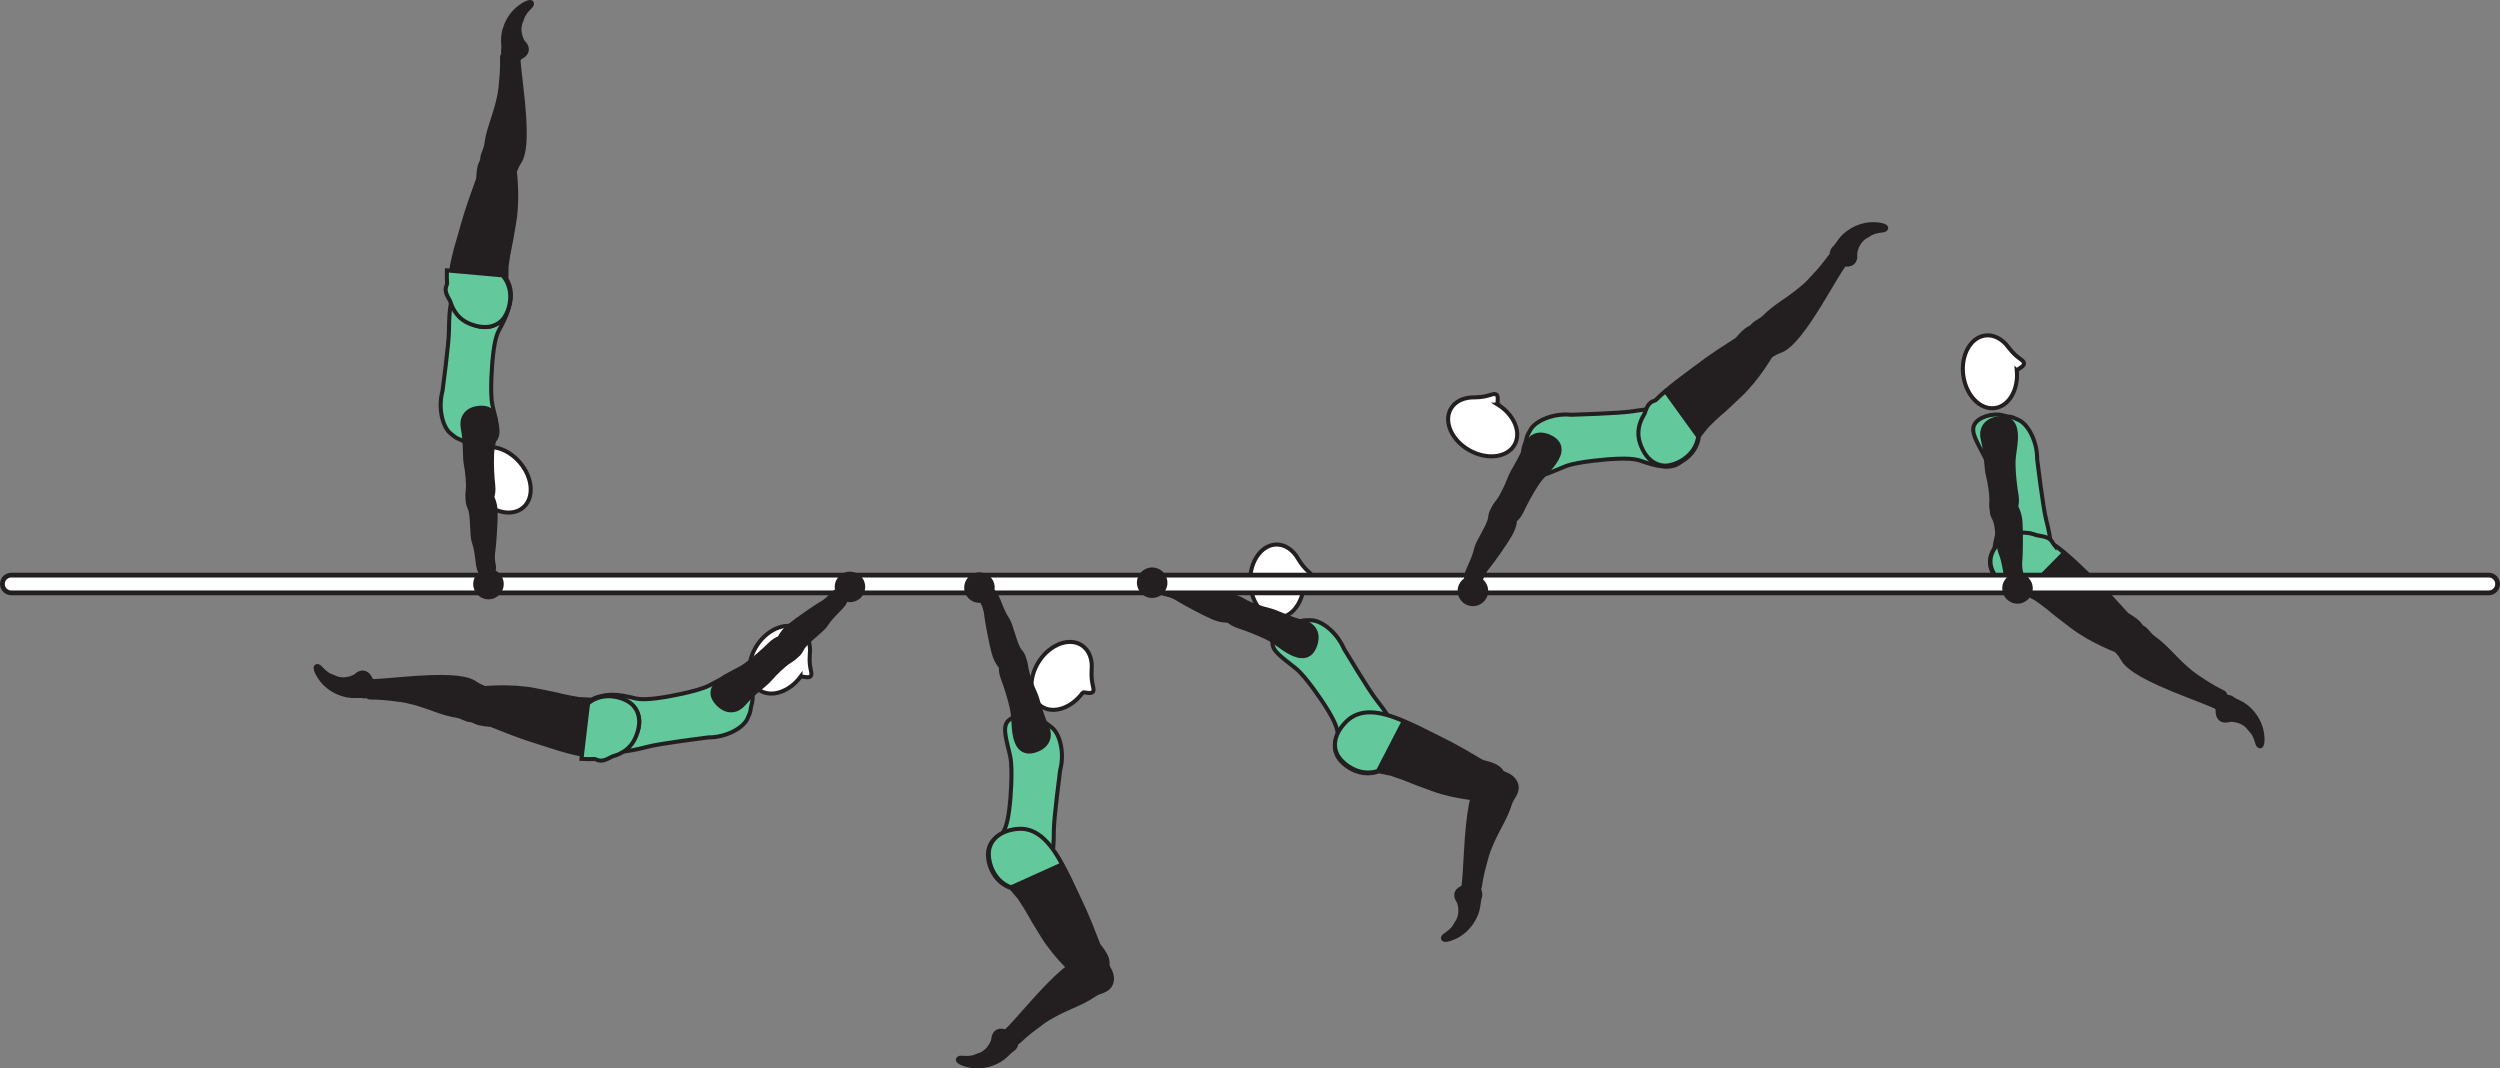 <?xml version="1.0" encoding="UTF-8" standalone="no"?>
<!-- Created with Inkscape (http://www.inkscape.org/) -->

<svg
   version="1.1"
   id="svg1"
   width="349.258"
   height="149.261"
   viewBox="0 0 349.258 149.261"
   sodipodi:docname="cell.svg"
   xmlns:inkscape="http://www.inkscape.org/namespaces/inkscape"
   xmlns:sodipodi="http://sodipodi.sourceforge.net/DTD/sodipodi-0.dtd"
   xmlns="http://www.w3.org/2000/svg"
   xmlns:svg="http://www.w3.org/2000/svg">
  <rect x="0" y="0" width="349.258" height="149.261" fill="#808080" stroke="none"/>
  <sodipodi:namedview
     id="namedview1"
     pagecolor="#ffffff"
     bordercolor="#000000"
     borderopacity="0.25"
     inkscape:showpageshadow="2"
     inkscape:pageopacity="0.0"
     inkscape:pagecheckerboard="0"
     inkscape:deskcolor="#d1d1d1">
    <inkscape:page
       x="4.9382667e-09"
       y="0"
       inkscape:label="1"
       id="page1"
       width="349.258"
       height="149.261"
       margin="0"
       bleed="0" />
  </sodipodi:namedview>
  <defs
     id="defs1" />
  <path
     style="fill:#63c99d;fill-opacity:1;fill-rule:nonzero;stroke:none"
     d="m 185.015,98.419 c 1.697,2.635 1.776,3.386 1.932,4.296 0.984,5.699 3.76,5.11 5.853,3.131 2.475,-2.323 3.407,-3.104 -0.489,-8.047 -1.094,-1.376 -4.563,-7.182 -4.563,-7.182 -0.968,-2.26 -3.104,-3.932 -4.561,-3.97 -1.538,-0.03 -0.934,0.095 -2.355,0.324 -1.365,0.214 -3.047,1.604 -3.068,2.839 -0.016,1.192 1.401,2.061 3.287,3.588 1.484,1.203 3.964,5.021 3.964,5.021"
     id="path4" />
  <path
     style="fill:none;stroke:#231f20;stroke-width:0.566;stroke-linecap:butt;stroke-linejoin:miter;stroke-miterlimit:4;stroke-dasharray:none;stroke-opacity:1"
     d="m 185.015,98.419 c 1.697,2.635 1.776,3.386 1.932,4.296 0.984,5.699 3.76,5.11 5.853,3.131 2.475,-2.323 3.407,-3.104 -0.489,-8.047 -1.094,-1.376 -4.563,-7.182 -4.563,-7.182 -0.968,-2.26 -3.104,-3.932 -4.561,-3.97 -1.538,-0.03 -0.934,0.095 -2.355,0.324 -1.365,0.214 -3.047,1.604 -3.068,2.839 -0.016,1.192 1.401,2.061 3.287,3.588 1.484,1.203 3.964,5.021 3.964,5.021 z"
     id="path5" />
  <path
     style="fill:#ffffff;fill-opacity:1;fill-rule:nonzero;stroke:none"
     d="m 182.165,81.461 c 0.022,-0.251 1.156,-0.448 1.099,-0.97 -0.052,-0.525 -0.833,-0.64 -1.859,-2.344 l -0.01,-0.014 c -0.708,-1.271 -1.839,-2.084 -3.09,-2.063 -2.077,0.047 -3.713,2.375 -3.656,5.192 0.063,2.828 1.798,5.073 3.875,5.037 1.985,-0.042 3.568,-2.182 3.641,-4.838"
     id="path6" />
  <path
     style="fill:none;stroke:#231f20;stroke-width:0.566;stroke-linecap:butt;stroke-linejoin:miter;stroke-miterlimit:4;stroke-dasharray:none;stroke-opacity:1"
     d="m 182.165,81.461 c 0.022,-0.251 1.156,-0.448 1.099,-0.97 -0.052,-0.525 -0.833,-0.64 -1.859,-2.344 l -0.01,-0.014 c -0.708,-1.271 -1.839,-2.084 -3.09,-2.063 -2.077,0.047 -3.713,2.375 -3.656,5.192 0.063,2.828 1.798,5.073 3.875,5.037 1.985,-0.042 3.568,-2.182 3.641,-4.838 z"
     id="path7" />
  <path
     style="fill:#231f20;fill-opacity:1;fill-rule:nonzero;stroke:none"
     d="m 162.92,80.929 c 0.626,-0.151 2.355,0.734 3.959,0.87 1.084,0.083 3.489,1.402 4.573,1.406 0.995,0.01 1.453,0.105 1.635,1.24 0.114,0.672 -0.11,2.046 -0.61,2.15 -1.161,0.246 -2.093,0.068 -3.071,-0.353 -1.12,-0.475 -4.043,-2.032 -4.552,-2.371 -1.272,-0.842 -2.006,-0.781 -2.36,-0.968 -0.672,-0.36 -0.703,-0.708 -0.568,-1.193 0.261,-0.921 0.994,-0.781 0.994,-0.781"
     id="path8" />
  <path
     style="fill:none;stroke:#231f20;stroke-width:0.566;stroke-linecap:butt;stroke-linejoin:miter;stroke-miterlimit:4;stroke-dasharray:none;stroke-opacity:1"
     d="m 162.92,80.929 c 0.626,-0.151 2.355,0.734 3.959,0.87 1.084,0.083 3.489,1.402 4.573,1.406 0.995,0.01 1.453,0.105 1.635,1.24 0.114,0.672 -0.11,2.046 -0.61,2.15 -1.161,0.246 -2.093,0.068 -3.071,-0.353 -1.12,-0.475 -4.043,-2.032 -4.552,-2.371 -1.272,-0.842 -2.006,-0.781 -2.36,-0.968 -0.672,-0.36 -0.703,-0.708 -0.568,-1.193 0.261,-0.921 0.994,-0.781 0.994,-0.781 z"
     id="path9" />
  <path
     style="fill:#231f20;fill-opacity:1;fill-rule:nonzero;stroke:none"
     d="m 171.483,83.882 c 0.557,-1.177 2.208,0.021 2.688,0.265 0.484,0.251 1.937,0.798 3.129,1.079 1.193,0.281 2.557,1.145 4.824,1.688 1.187,0.281 2.167,1.307 1.676,3.015 -0.479,1.693 -1.609,2.057 -2.995,1.494 -1.39,-0.556 -2.452,-1.67 -3.812,-2.337 -1.36,-0.663 -2.806,-1.209 -3.964,-1.589 -1.311,-0.427 -1.806,-1.126 -1.838,-1.604 -0.109,-1.188 0.292,-2.011 0.292,-2.011"
     id="path10" />
  <path
     style="fill:none;stroke:#231f20;stroke-width:0.566;stroke-linecap:butt;stroke-linejoin:miter;stroke-miterlimit:4;stroke-dasharray:none;stroke-opacity:1"
     d="m 171.483,83.882 c 0.557,-1.177 2.208,0.021 2.688,0.265 0.484,0.251 1.937,0.798 3.129,1.079 1.193,0.281 2.557,1.145 4.824,1.688 1.187,0.281 2.167,1.307 1.676,3.015 -0.479,1.693 -1.609,2.057 -2.995,1.494 -1.39,-0.556 -2.452,-1.67 -3.812,-2.337 -1.36,-0.663 -2.806,-1.209 -3.964,-1.589 -1.311,-0.427 -1.806,-1.126 -1.838,-1.604 -0.109,-1.188 0.292,-2.011 0.292,-2.011 z"
     id="path11" />
  <path
     style="fill:#231f20;fill-opacity:1;fill-rule:nonzero;stroke:none"
     d="m 210.499,108.215 c -2.058,-0.953 -2.584,-0.858 -3.042,-0.014 -0.313,0.561 -0.781,0.973 -0.985,1.306 -0.676,1.104 -1.353,3.255 -1.692,9.828 -0.073,1.49 -0.199,3.584 -0.317,4.427 -0.178,1.344 2.176,0.745 2.254,0.215 0.25,-1.694 0.568,-2.839 0.74,-3.434 0.12,-0.416 0.23,-1.166 0.906,-2.697 1.01,-2.312 1.964,-3.547 2.584,-5.568 0.292,-0.943 1.104,-1.464 0.91,-2.525 -0.181,-1.074 -1.358,-1.538 -1.358,-1.538"
     id="path12" />
  <path
     style="fill:none;stroke:#231f20;stroke-width:0.566;stroke-linecap:butt;stroke-linejoin:miter;stroke-miterlimit:4;stroke-dasharray:none;stroke-opacity:1"
     d="m 210.499,108.215 c -2.058,-0.953 -2.584,-0.858 -3.042,-0.014 -0.313,0.561 -0.781,0.973 -0.985,1.306 -0.676,1.104 -1.353,3.255 -1.692,9.828 -0.073,1.49 -0.199,3.584 -0.317,4.427 -0.178,1.344 2.176,0.745 2.254,0.215 0.25,-1.694 0.568,-2.839 0.74,-3.434 0.12,-0.416 0.23,-1.166 0.906,-2.697 1.01,-2.312 1.964,-3.547 2.584,-5.568 0.292,-0.943 1.104,-1.464 0.91,-2.525 -0.181,-1.074 -1.358,-1.538 -1.358,-1.538 z"
     id="path13" />
  <path
     style="fill:#231f20;fill-opacity:1;fill-rule:nonzero;stroke:#231f20;stroke-width:0.566;stroke-linecap:round;stroke-linejoin:round;stroke-miterlimit:4;stroke-dasharray:none;stroke-opacity:1"
     d="m 209.931,108.101 c -0.479,-1.334 -2.626,-1.526 -2.911,-1.703 -4.313,-2.563 -4.683,-2.641 -8.095,-4.36 -4.937,-2.495 -8.697,-3.443 -10.984,-0.995 -1.552,1.662 -1.729,3.287 -1.166,4.48 0.63,1.323 3.156,3.244 5.864,2.23 l 1.677,0.342 c 1.109,0.371 1.656,0.548 2.183,0.767 0.916,0.4 1.926,0.765 3.77,1.432 3.266,1.187 7.104,1.375 7.104,1.375 0.292,0.098 0.574,0.068 0.823,-0.036"
     id="path14" />
  <path
     style="fill:#63c99d;fill-opacity:1;fill-rule:nonzero;stroke:none"
     d="m 188.076,100.814 c -1.604,1.6 -1.848,3.224 -1.328,4.433 0.573,1.339 3.032,3.359 5.772,2.452 l 3.588,-6.942 c -3.437,-1.52 -6.156,-1.807 -8.032,0.057"
     id="path15" />
  <path
     style="fill:none;stroke:#231f20;stroke-width:0.566;stroke-linecap:butt;stroke-linejoin:miter;stroke-miterlimit:4;stroke-dasharray:none;stroke-opacity:1"
     d="m 188.076,100.814 c -1.604,1.6 -1.848,3.224 -1.328,4.433 0.573,1.339 3.032,3.359 5.772,2.452 l 3.588,-6.942 c -3.437,-1.52 -6.156,-1.807 -8.032,0.057 z"
     id="path16" />
  <path
     style="fill:#231f20;fill-opacity:1;fill-rule:nonzero;stroke:none"
     d="m 203.691,126.029 c -0.766,-1.115 -0.198,-1.934 0.802,-2.204 0.298,-0.078 0.47,-0.463 0.766,-0.515 0.693,-0.125 2.094,0.911 1.526,2.301 -0.042,0.094 -0.109,0.912 -0.256,1.516 -0.29,1.178 -1.437,3.396 -4.014,4.192 -1.219,0.376 -1.215,-0.41 -0.767,-0.718 1.417,-0.958 1.355,-1.318 1.636,-1.708 0.953,-1.307 0.307,-2.864 0.307,-2.864"
     id="path17" />
  <path
     style="fill:none;stroke:#231f20;stroke-width:0.333;stroke-linecap:butt;stroke-linejoin:miter;stroke-miterlimit:4;stroke-dasharray:none;stroke-opacity:1"
     d="m 203.691,126.029 c -0.766,-1.115 -0.198,-1.934 0.802,-2.204 0.298,-0.078 0.47,-0.463 0.766,-0.515 0.693,-0.125 2.094,0.911 1.526,2.301 -0.042,0.094 -0.109,0.912 -0.256,1.516 -0.29,1.178 -1.437,3.396 -4.014,4.192 -1.219,0.376 -1.215,-0.41 -0.767,-0.718 1.417,-0.958 1.355,-1.318 1.636,-1.708 0.953,-1.307 0.307,-2.864 0.307,-2.864 z"
     id="path18" />
  <path
     style="fill:#231f20;fill-opacity:1;fill-rule:nonzero;stroke:none"
     d="m 311.54,100.685 c -1.296,0.385 -1.907,-0.407 -1.85,-1.443 0.016,-0.313 -0.29,-0.589 -0.249,-0.891 0.093,-0.698 1.521,-1.708 2.661,-0.734 0.079,0.068 0.834,0.39 1.364,0.713 1.027,0.647 2.778,2.417 2.73,5.12 -0.02,1.276 -0.766,1.027 -0.922,0.505 -0.464,-1.645 -0.828,-1.698 -1.114,-2.084 -0.943,-1.317 -2.62,-1.186 -2.62,-1.186"
     id="path19" />
  <path
     style="fill:none;stroke:#231f20;stroke-width:0.333;stroke-linecap:butt;stroke-linejoin:miter;stroke-miterlimit:4;stroke-dasharray:none;stroke-opacity:1"
     d="m 311.54,100.685 c -1.296,0.385 -1.907,-0.407 -1.85,-1.443 0.016,-0.313 -0.29,-0.589 -0.249,-0.891 0.093,-0.698 1.521,-1.708 2.661,-0.734 0.079,0.068 0.834,0.39 1.364,0.713 1.027,0.647 2.778,2.417 2.73,5.12 -0.02,1.276 -0.766,1.027 -0.922,0.505 -0.464,-1.645 -0.828,-1.698 -1.114,-2.084 -0.943,-1.317 -2.62,-1.186 -2.62,-1.186 z"
     id="path20" />
  <path
     style="fill:#63c99d;fill-opacity:1;fill-rule:nonzero;stroke:none"
     d="m 278.936,70.179 c 0.479,3.099 0.251,3.818 0.021,4.708 -1.417,5.604 1.359,6.199 4.078,5.24 3.204,-1.114 4.374,-1.458 2.813,-7.552 -0.439,-1.698 -1.251,-8.422 -1.251,-8.422 0.032,-2.448 -1.244,-4.853 -2.562,-5.473 -1.386,-0.651 -0.886,-0.292 -2.276,-0.667 -1.334,-0.355 -3.438,0.235 -3.959,1.359 -0.495,1.073 0.448,2.447 1.553,4.609 0.864,1.704 1.583,6.198 1.583,6.198"
     id="path21" />
  <path
     style="fill:none;stroke:#231f20;stroke-width:0.566;stroke-linecap:butt;stroke-linejoin:miter;stroke-miterlimit:4;stroke-dasharray:none;stroke-opacity:1"
     d="m 278.936,70.179 c 0.479,3.099 0.251,3.818 0.021,4.708 -1.417,5.604 1.359,6.199 4.078,5.24 3.204,-1.114 4.374,-1.458 2.813,-7.552 -0.439,-1.698 -1.251,-8.422 -1.251,-8.422 0.032,-2.448 -1.244,-4.853 -2.562,-5.473 -1.386,-0.651 -0.886,-0.292 -2.276,-0.667 -1.334,-0.355 -3.438,0.235 -3.959,1.359 -0.495,1.073 0.448,2.447 1.553,4.609 0.864,1.704 1.583,6.198 1.583,6.198 z"
     id="path22" />
  <path
     style="fill:#ffffff;fill-opacity:1;fill-rule:nonzero;stroke:none"
     d="m 281.764,51.8 c -0.005,-0.246 1.104,-0.579 0.989,-1.09 -0.109,-0.509 -0.9,-0.541 -2.109,-2.12 l -0.015,-0.014 c -0.849,-1.183 -2.057,-1.871 -3.297,-1.704 -2.063,0.276 -3.427,2.772 -3.057,5.562 0.38,2.808 2.354,4.85 4.412,4.579 1.968,-0.26 3.301,-2.563 3.077,-5.213"
     id="path23" />
  <path
     style="fill:none;stroke:#231f20;stroke-width:0.566;stroke-linecap:butt;stroke-linejoin:miter;stroke-miterlimit:4;stroke-dasharray:none;stroke-opacity:1"
     d="m 281.764,51.8 c -0.005,-0.246 1.104,-0.579 0.989,-1.09 -0.109,-0.509 -0.9,-0.541 -2.109,-2.12 l -0.015,-0.014 c -0.849,-1.183 -2.057,-1.871 -3.297,-1.704 -2.063,0.276 -3.427,2.772 -3.057,5.562 0.38,2.808 2.354,4.85 4.412,4.579 1.968,-0.26 3.301,-2.563 3.077,-5.213 z"
     id="path24" />
  <path
     style="fill:#231f20;fill-opacity:1;fill-rule:nonzero;stroke:none"
     d="m 296.868,88.289 c -1.541,1.656 -1.62,2.188 -0.953,2.88 0.438,0.469 0.682,1.046 0.933,1.344 0.839,0.984 2.672,2.297 8.812,4.666 1.39,0.526 3.338,1.298 4.109,1.672 1.224,0.594 1.391,-1.833 0.907,-2.078 -1.532,-0.766 -2.522,-1.416 -3.038,-1.766 -0.353,-0.245 -1.03,-0.584 -2.276,-1.697 -1.885,-1.683 -2.759,-2.969 -4.494,-4.193 -0.801,-0.568 -1.047,-1.5 -2.115,-1.646 -1.077,-0.166 -1.885,0.818 -1.885,0.818"
     id="path25" />
  <path
     style="fill:none;stroke:#231f20;stroke-width:0.566;stroke-linecap:butt;stroke-linejoin:miter;stroke-miterlimit:4;stroke-dasharray:none;stroke-opacity:1"
     d="m 296.868,88.289 c -1.541,1.656 -1.62,2.188 -0.953,2.88 0.438,0.469 0.682,1.046 0.933,1.344 0.839,0.984 2.672,2.297 8.812,4.666 1.39,0.526 3.338,1.298 4.109,1.672 1.224,0.594 1.391,-1.833 0.907,-2.078 -1.532,-0.766 -2.522,-1.416 -3.038,-1.766 -0.353,-0.245 -1.03,-0.584 -2.276,-1.697 -1.885,-1.683 -2.759,-2.969 -4.494,-4.193 -0.801,-0.568 -1.047,-1.5 -2.115,-1.646 -1.077,-0.166 -1.885,0.818 -1.885,0.818 z"
     id="path26" />
  <path
     style="fill:#231f20;fill-opacity:1;fill-rule:nonzero;stroke:#231f20;stroke-width:0.566;stroke-linecap:round;stroke-linejoin:round;stroke-miterlimit:4;stroke-dasharray:none;stroke-opacity:1"
     d="m 299.373,88.305 c -0.057,-1.418 -2.052,-2.235 -2.281,-2.491 -3.349,-3.733 -3.683,-3.916 -6.427,-6.572 -3.974,-3.844 -7.281,-5.871 -10.193,-4.213 -1.973,1.124 -2.629,2.629 -2.443,3.932 0.204,1.442 2.047,4.03 4.934,3.874 l 1.504,0.823 c 0.942,0.677 1.412,1.011 1.854,1.38 0.755,0.652 1.615,1.303 3.172,2.491 2.766,2.098 6.375,3.416 6.375,3.416 0.256,0.182 0.532,0.234 0.797,0.213"
     id="path27" />
  <path
     style="fill:#63c99d;fill-opacity:1;fill-rule:nonzero;stroke:none"
     d="m 286.999,76.153 c -0.084,-0.104 -0.162,-0.208 -0.214,-0.307 -0.396,-0.776 -1.062,-0.869 -2.245,-1.068 -1.344,-0.5 -2.625,-0.511 -3.859,0.131 -2.016,1.052 -2.724,2.53 -2.594,3.838 0.152,1.454 1.901,4.11 4.786,4.058 l 5.495,-5.563 c -0.463,-0.407 -0.921,-0.761 -1.369,-1.089"
     id="path28" />
  <path
     style="fill:none;stroke:#231f20;stroke-width:0.566;stroke-linecap:butt;stroke-linejoin:miter;stroke-miterlimit:4;stroke-dasharray:none;stroke-opacity:1"
     d="m 286.999,76.153 c -0.084,-0.104 -0.162,-0.208 -0.214,-0.307 -0.396,-0.776 -1.062,-0.869 -2.245,-1.068 -1.344,-0.5 -2.625,-0.511 -3.859,0.131 -2.016,1.052 -2.724,2.53 -2.594,3.838 0.152,1.454 1.901,4.11 4.786,4.058 l 5.495,-5.563 c -0.463,-0.407 -0.921,-0.761 -1.369,-1.089 z"
     id="path29" />
  <path
     style="fill:#231f20;fill-opacity:1;fill-rule:nonzero;stroke:none"
     d="m 280.535,81.169 c -0.422,-0.484 -0.432,-2.432 -1.052,-3.916 -0.422,-1 -0.364,-3.74 -0.854,-4.71 -0.453,-0.885 -0.578,-1.333 0.343,-2.02 0.548,-0.412 1.865,-0.844 2.188,-0.448 0.755,0.916 1.027,1.823 1.109,2.891 0.094,1.213 0.052,4.52 -0.01,5.129 -0.162,1.516 0.229,2.142 0.229,2.548 -0.011,0.76 -0.307,0.943 -0.801,1.047 -0.939,0.192 -1.152,-0.521 -1.152,-0.521"
     id="path30" />
  <path
     style="fill:none;stroke:#231f20;stroke-width:0.566;stroke-linecap:butt;stroke-linejoin:miter;stroke-miterlimit:4;stroke-dasharray:none;stroke-opacity:1"
     d="m 280.535,81.169 c -0.422,-0.484 -0.432,-2.432 -1.052,-3.916 -0.422,-1 -0.364,-3.74 -0.854,-4.71 -0.453,-0.885 -0.578,-1.333 0.343,-2.02 0.548,-0.412 1.865,-0.844 2.188,-0.448 0.755,0.916 1.027,1.823 1.109,2.891 0.094,1.213 0.052,4.52 -0.01,5.129 -0.162,1.516 0.229,2.142 0.229,2.548 -0.011,0.76 -0.307,0.943 -0.801,1.047 -0.939,0.192 -1.152,-0.521 -1.152,-0.521 z"
     id="path31" />
  <path
     style="fill:#231f20;fill-opacity:1;fill-rule:nonzero;stroke:none"
     d="m 279.212,72.205 c -1.297,0.052 -1,-1.968 -1.005,-2.506 0,-0.541 -0.183,-2.088 -0.484,-3.27 -0.298,-1.192 -0.162,-2.802 -0.724,-5.063 -0.298,-1.181 0.166,-2.525 1.906,-2.88 1.719,-0.348 2.562,0.486 2.708,1.975 0.14,1.489 -0.36,2.948 -0.322,4.458 0.041,1.51 0.218,3.047 0.421,4.25 0.219,1.36 -0.167,2.12 -0.579,2.374 -1.009,0.642 -1.921,0.662 -1.921,0.662"
     id="path32" />
  <path
     style="fill:none;stroke:#231f20;stroke-width:0.566;stroke-linecap:butt;stroke-linejoin:miter;stroke-miterlimit:4;stroke-dasharray:none;stroke-opacity:1"
     d="m 279.212,72.205 c -1.297,0.052 -1,-1.968 -1.005,-2.506 0,-0.541 -0.183,-2.088 -0.484,-3.27 -0.298,-1.192 -0.162,-2.802 -0.724,-5.063 -0.298,-1.181 0.166,-2.525 1.906,-2.88 1.719,-0.348 2.562,0.486 2.708,1.975 0.14,1.489 -0.36,2.948 -0.322,4.458 0.041,1.51 0.218,3.047 0.421,4.25 0.219,1.36 -0.167,2.12 -0.579,2.374 -1.009,0.642 -1.921,0.662 -1.921,0.662 z"
     id="path33" />
  <path
     style="fill:#ffffff;fill-opacity:1;fill-rule:nonzero;stroke:none"
     d="m 0.333,81.586 c 0,0.681 0.557,1.239 1.24,1.239 H 347.686 c 0.687,0 1.239,-0.558 1.239,-1.239 0,-0.688 -0.552,-1.24 -1.239,-1.24 H 1.573 c -0.683,0 -1.24,0.552 -1.24,1.24"
     id="path34" />
  <path
     style="fill:none;stroke:#231f20;stroke-width:0.666;stroke-linecap:butt;stroke-linejoin:miter;stroke-miterlimit:4;stroke-dasharray:none;stroke-opacity:1"
     d="m 0.333,81.586 c 0,0.681 0.557,1.239 1.24,1.239 H 347.686 c 0.687,0 1.239,-0.558 1.239,-1.239 0,-0.688 -0.552,-1.24 -1.239,-1.24 H 1.573 c -0.683,0 -1.24,0.552 -1.24,1.24 z"
     id="path35" />
  <path
     style="fill:#231f20;fill-opacity:1;fill-rule:nonzero;stroke:none"
     d="m 283.983,82.201 c 0,1.176 -0.954,2.134 -2.135,2.134 -1.177,0 -2.131,-0.958 -2.131,-2.134 0,-1.178 0.954,-2.136 2.131,-2.136 1.181,0 2.135,0.958 2.135,2.136"
     id="path36" />
  <path
     style="fill:#63c99d;fill-opacity:1;fill-rule:nonzero;stroke:none"
     d="m 141.114,112.033 c -0.298,3.12 -0.704,3.761 -1.147,4.568 -2.765,5.078 -0.224,6.338 2.652,6.089 3.38,-0.287 4.593,-0.324 4.604,-6.615 -0.005,-1.756 0.88,-8.469 0.88,-8.469 0.64,-2.364 0.005,-5.011 -1.12,-5.937 -1.183,-0.979 -0.787,-0.506 -2.041,-1.214 -1.203,-0.672 -3.386,-0.63 -4.172,0.328 -0.746,0.922 -0.178,2.49 0.354,4.85 0.416,1.869 -0.01,6.4 -0.01,6.4"
     id="path37" />
  <path
     style="fill:none;stroke:#231f20;stroke-width:0.566;stroke-linecap:butt;stroke-linejoin:miter;stroke-miterlimit:4;stroke-dasharray:none;stroke-opacity:1"
     d="m 141.114,112.033 c -0.298,3.12 -0.704,3.761 -1.147,4.568 -2.765,5.078 -0.224,6.338 2.652,6.089 3.38,-0.287 4.593,-0.324 4.604,-6.615 -0.005,-1.756 0.88,-8.469 0.88,-8.469 0.64,-2.364 0.005,-5.011 -1.12,-5.937 -1.183,-0.979 -0.787,-0.506 -2.041,-1.214 -1.203,-0.672 -3.386,-0.63 -4.172,0.328 -0.746,0.922 -0.178,2.49 0.354,4.85 0.416,1.869 -0.01,6.4 -0.01,6.4 z"
     id="path38" />
  <path
     style="fill:#ffffff;fill-opacity:1;fill-rule:nonzero;stroke:none"
     d="m 151.254,96.778 c 0.156,-0.188 1.198,0.287 1.453,-0.167 0.256,-0.464 -0.323,-1.005 -0.203,-2.989 v -0.021 c 0.14,-1.448 -0.322,-2.755 -1.37,-3.448 -1.739,-1.146 -4.406,-0.156 -5.958,2.198 -1.552,2.359 -1.401,5.198 0.328,6.344 1.656,1.094 4.178,0.228 5.75,-1.917"
     id="path39" />
  <path
     style="fill:none;stroke:#231f20;stroke-width:0.566;stroke-linecap:butt;stroke-linejoin:miter;stroke-miterlimit:4;stroke-dasharray:none;stroke-opacity:1"
     d="m 151.254,96.778 c 0.156,-0.188 1.198,0.287 1.453,-0.167 0.256,-0.464 -0.323,-1.005 -0.203,-2.989 v -0.021 c 0.14,-1.448 -0.322,-2.755 -1.37,-3.448 -1.739,-1.146 -4.406,-0.156 -5.958,2.198 -1.552,2.359 -1.401,5.198 0.328,6.344 1.656,1.094 4.178,0.228 5.75,-1.917 z"
     id="path40" />
  <path
     style="fill:#231f20;fill-opacity:1;fill-rule:nonzero;stroke:none"
     d="m 138.895,82.805 c 0.511,0.39 0.905,2.296 1.801,3.629 0.615,0.896 1.095,3.599 1.767,4.448 0.619,0.776 0.828,1.193 0.061,2.047 -0.457,0.51 -1.661,1.198 -2.057,0.876 -0.921,-0.756 -1.364,-1.59 -1.656,-2.62 -0.328,-1.172 -0.943,-4.423 -1,-5.032 -0.135,-1.515 -0.645,-2.052 -0.724,-2.448 -0.14,-0.75 0.115,-0.99 0.573,-1.187 0.886,-0.375 1.235,0.287 1.235,0.287"
     id="path41" />
  <path
     style="fill:none;stroke:#231f20;stroke-width:0.566;stroke-linecap:butt;stroke-linejoin:miter;stroke-miterlimit:4;stroke-dasharray:none;stroke-opacity:1"
     d="m 138.895,82.805 c 0.511,0.39 0.905,2.296 1.801,3.629 0.615,0.896 1.095,3.599 1.767,4.448 0.619,0.776 0.828,1.193 0.061,2.047 -0.457,0.51 -1.661,1.198 -2.057,0.876 -0.921,-0.756 -1.364,-1.59 -1.656,-2.62 -0.328,-1.172 -0.943,-4.423 -1,-5.032 -0.135,-1.515 -0.645,-2.052 -0.724,-2.448 -0.14,-0.75 0.115,-0.99 0.573,-1.187 0.886,-0.375 1.235,0.287 1.235,0.287 z"
     id="path42" />
  <path
     style="fill:#231f20;fill-opacity:1;fill-rule:nonzero;stroke:none"
     d="m 141.958,91.33 c 1.265,-0.301 1.369,1.735 1.473,2.256 0.109,0.536 0.593,2.015 1.125,3.119 0.526,1.109 0.708,2.709 1.703,4.813 0.527,1.104 0.333,2.511 -1.296,3.203 -1.625,0.682 -2.615,0.032 -3.048,-1.407 -0.432,-1.427 -0.228,-2.957 -0.567,-4.432 -0.333,-1.473 -0.808,-2.943 -1.24,-4.083 -0.489,-1.292 -0.254,-2.114 0.099,-2.437 0.86,-0.833 1.751,-1.032 1.751,-1.032"
     id="path43" />
  <path
     style="fill:none;stroke:#231f20;stroke-width:0.566;stroke-linecap:butt;stroke-linejoin:miter;stroke-miterlimit:4;stroke-dasharray:none;stroke-opacity:1"
     d="m 141.958,91.33 c 1.265,-0.301 1.369,1.735 1.473,2.256 0.109,0.536 0.593,2.015 1.125,3.119 0.526,1.109 0.708,2.709 1.703,4.813 0.527,1.104 0.333,2.511 -1.296,3.203 -1.625,0.682 -2.615,0.032 -3.048,-1.407 -0.432,-1.427 -0.228,-2.957 -0.567,-4.432 -0.333,-1.473 -0.808,-2.943 -1.24,-4.083 -0.489,-1.292 -0.254,-2.114 0.099,-2.437 0.86,-0.833 1.751,-1.032 1.751,-1.032 z"
     id="path44" />
  <path
     style="fill:#231f20;fill-opacity:1;fill-rule:nonzero;stroke:none"
     d="m 155.024,135.523 c -1.02,-2.021 -1.489,-2.27 -2.374,-1.896 -0.594,0.25 -1.214,0.276 -1.578,0.416 -1.218,0.448 -3.084,1.71 -7.433,6.656 -0.973,1.12 -2.375,2.688 -2.995,3.278 -0.968,0.942 1.251,1.932 1.642,1.561 1.244,-1.167 2.202,-1.869 2.708,-2.228 0.349,-0.251 0.901,-0.772 2.385,-1.553 2.224,-1.187 3.74,-1.562 5.479,-2.766 0.813,-0.562 1.772,-0.462 2.281,-1.416 0.527,-0.953 -0.115,-2.052 -0.115,-2.052"
     id="path45" />
  <path
     style="fill:none;stroke:#231f20;stroke-width:0.566;stroke-linecap:butt;stroke-linejoin:miter;stroke-miterlimit:4;stroke-dasharray:none;stroke-opacity:1"
     d="m 155.024,135.523 c -1.02,-2.021 -1.489,-2.27 -2.374,-1.896 -0.594,0.25 -1.214,0.276 -1.578,0.416 -1.218,0.448 -3.084,1.71 -7.433,6.656 -0.973,1.12 -2.375,2.688 -2.995,3.278 -0.968,0.942 1.251,1.932 1.642,1.561 1.244,-1.167 2.202,-1.869 2.708,-2.228 0.349,-0.251 0.901,-0.772 2.385,-1.553 2.224,-1.187 3.74,-1.562 5.479,-2.766 0.813,-0.562 1.772,-0.462 2.281,-1.416 0.527,-0.953 -0.115,-2.052 -0.115,-2.052 z"
     id="path46" />
  <path
     style="fill:#231f20;fill-opacity:1;fill-rule:nonzero;stroke:#231f20;stroke-width:0.566;stroke-linecap:round;stroke-linejoin:round;stroke-miterlimit:4;stroke-dasharray:none;stroke-opacity:1"
     d="m 154.655,135.086 c 0.453,-1.349 -1.115,-2.824 -1.229,-3.147 -1.792,-4.682 -2.036,-4.973 -3.646,-8.437 -2.322,-5.016 -4.682,-8.093 -7.994,-7.593 -2.251,0.338 -3.396,1.505 -3.694,2.79 -0.328,1.428 0.464,4.502 3.214,5.387 l 1.104,1.307 c 0.641,0.973 0.958,1.453 1.234,1.958 0.475,0.88 1.043,1.796 2.068,3.459 1.828,2.957 4.724,5.484 4.724,5.484 0.167,0.26 0.407,0.411 0.662,0.484"
     id="path47" />
  <path
     style="fill:#63c99d;fill-opacity:1;fill-rule:nonzero;stroke:none"
     d="m 142.035,115.81 c -2.255,0.26 -3.448,1.385 -3.796,2.651 -0.381,1.41 0.296,4.52 3.009,5.505 l 7.126,-3.213 c -1.755,-3.33 -3.714,-5.235 -6.339,-4.943"
     id="path48" />
  <path
     style="fill:none;stroke:#231f20;stroke-width:0.566;stroke-linecap:butt;stroke-linejoin:miter;stroke-miterlimit:4;stroke-dasharray:none;stroke-opacity:1"
     d="m 142.035,115.81 c -2.255,0.26 -3.448,1.385 -3.796,2.651 -0.381,1.41 0.296,4.52 3.009,5.505 l 7.126,-3.213 c -1.755,-3.33 -3.714,-5.235 -6.339,-4.943 z"
     id="path49" />
  <path
     style="fill:#231f20;fill-opacity:1;fill-rule:nonzero;stroke:none"
     d="m 138.639,145.273 c 0.089,-1.35 1.043,-1.635 1.991,-1.23 0.285,0.12 0.656,-0.072 0.926,0.068 0.62,0.334 1.074,2.016 -0.234,2.756 -0.094,0.052 -0.651,0.646 -1.14,1.031 -0.959,0.74 -3.235,1.771 -5.746,0.797 -1.192,-0.464 -0.702,-1.078 -0.161,-1.042 1.708,0.13 1.88,-0.192 2.344,-0.323 1.563,-0.432 2.02,-2.057 2.02,-2.057"
     id="path50" />
  <path
     style="fill:none;stroke:#231f20;stroke-width:0.333;stroke-linecap:butt;stroke-linejoin:miter;stroke-miterlimit:4;stroke-dasharray:none;stroke-opacity:1"
     d="m 138.639,145.273 c 0.089,-1.35 1.043,-1.635 1.991,-1.23 0.285,0.12 0.656,-0.072 0.926,0.068 0.62,0.334 1.074,2.016 -0.234,2.756 -0.094,0.052 -0.651,0.646 -1.14,1.031 -0.959,0.74 -3.235,1.771 -5.746,0.797 -1.192,-0.464 -0.702,-1.078 -0.161,-1.042 1.708,0.13 1.88,-0.192 2.344,-0.323 1.563,-0.432 2.02,-2.057 2.02,-2.057 z"
     id="path51" />
  <path
     style="fill:#231f20;fill-opacity:1;fill-rule:nonzero;stroke:none"
     d="m 134.911,83.013 c -0.511,-1.063 -0.063,-2.339 1,-2.844 1.061,-0.511 2.333,-0.063 2.843,1 0.51,1.062 0.062,2.333 -1,2.844 -1.063,0.51 -2.339,0.062 -2.843,-1"
     id="path52" />
  <path
     style="fill:#231f20;fill-opacity:1;fill-rule:nonzero;stroke:none"
     d="m 70.369,81.429 c 0.089,1.172 -0.786,2.198 -1.962,2.292 -1.172,0.089 -2.204,-0.787 -2.292,-1.964 -0.093,-1.171 0.787,-2.198 1.963,-2.291 1.172,-0.089 2.198,0.787 2.292,1.963"
     id="path53" />
  <path
     style="fill:#231f20;fill-opacity:1;fill-rule:nonzero;stroke:none"
     d="m 73.166,5.8 c 0.958,0.953 0.552,1.858 -0.38,2.312 -0.276,0.136 -0.376,0.536 -0.656,0.645 -0.663,0.251 -2.229,-0.509 -1.928,-1.979 0.027,-0.104 -0.057,-0.921 -0.025,-1.541 0.068,-1.213 0.791,-3.599 3.181,-4.855 1.125,-0.593 1.272,0.183 0.886,0.563 -1.22,1.203 -1.094,1.547 -1.297,1.979 -0.703,1.464 0.219,2.876 0.219,2.876"
     id="path54" />
  <path
     style="fill:none;stroke:#231f20;stroke-width:0.333;stroke-linecap:butt;stroke-linejoin:miter;stroke-miterlimit:4;stroke-dasharray:none;stroke-opacity:1"
     d="m 73.166,5.8 c 0.958,0.953 0.552,1.858 -0.38,2.312 -0.276,0.136 -0.376,0.536 -0.656,0.645 -0.663,0.251 -2.229,-0.509 -1.928,-1.979 0.027,-0.104 -0.057,-0.921 -0.025,-1.541 0.068,-1.213 0.791,-3.599 3.181,-4.855 1.125,-0.593 1.272,0.183 0.886,0.563 -1.22,1.203 -1.094,1.547 -1.297,1.979 -0.703,1.464 0.219,2.876 0.219,2.876 z"
     id="path55" />
  <path
     style="fill:#231f20;fill-opacity:1;fill-rule:nonzero;stroke:none"
     d="m 69.073,24.096 c 2.186,0.589 2.692,0.412 3,-0.5 0.208,-0.599 0.61,-1.088 0.755,-1.452 0.474,-1.204 0.786,-3.428 0.005,-9.964 -0.177,-1.49 -0.412,-3.568 -0.437,-4.427 -0.041,-1.355 -2.261,-0.365 -2.251,0.167 0.032,1.713 -0.077,2.89 -0.15,3.52 -0.047,0.422 -0.036,1.182 -0.438,2.797 -0.61,2.459 -1.339,3.828 -1.609,5.932 -0.125,0.975 -0.839,1.625 -0.474,2.645 0.36,1.022 1.6,1.282 1.6,1.282"
     id="path56" />
  <path
     style="fill:none;stroke:#231f20;stroke-width:0.566;stroke-linecap:butt;stroke-linejoin:miter;stroke-miterlimit:4;stroke-dasharray:none;stroke-opacity:1"
     d="m 69.073,24.096 c 2.186,0.589 2.692,0.412 3,-0.5 0.208,-0.599 0.61,-1.088 0.755,-1.452 0.474,-1.204 0.786,-3.428 0.005,-9.964 -0.177,-1.49 -0.412,-3.568 -0.437,-4.427 -0.041,-1.355 -2.261,-0.365 -2.251,0.167 0.032,1.713 -0.077,2.89 -0.15,3.52 -0.047,0.422 -0.036,1.182 -0.438,2.797 -0.61,2.459 -1.339,3.828 -1.609,5.932 -0.125,0.975 -0.839,1.625 -0.474,2.645 0.36,1.022 1.6,1.282 1.6,1.282 z"
     id="path57" />
  <path
     style="fill:#63c99d;fill-opacity:1;fill-rule:nonzero;stroke:none"
     d="m 68.817,50.19 c 0.308,-3.12 0.713,-3.75 1.161,-4.562 2.776,-5.068 0.235,-6.339 -2.634,-6.094 -3.38,0.28 -4.6,0.312 -4.62,6.61 0,1.749 -0.901,8.457 -0.901,8.457 -0.645,2.365 -0.016,5.011 1.104,5.942 1.178,0.986 0.782,0.506 2.038,1.219 1.202,0.677 3.385,0.636 4.167,-0.317 0.755,-0.916 0.187,-2.484 -0.339,-4.855 -0.407,-1.864 0.026,-6.4 0.026,-6.4"
     id="path58" />
  <path
     style="fill:none;stroke:#231f20;stroke-width:0.566;stroke-linecap:butt;stroke-linejoin:miter;stroke-miterlimit:4;stroke-dasharray:none;stroke-opacity:1"
     d="m 68.817,50.19 c 0.308,-3.12 0.713,-3.75 1.161,-4.562 2.776,-5.068 0.235,-6.339 -2.634,-6.094 -3.38,0.28 -4.6,0.312 -4.62,6.61 0,1.749 -0.901,8.457 -0.901,8.457 -0.645,2.365 -0.016,5.011 1.104,5.942 1.178,0.986 0.782,0.506 2.038,1.219 1.202,0.677 3.385,0.636 4.167,-0.317 0.755,-0.916 0.187,-2.484 -0.339,-4.855 -0.407,-1.864 0.026,-6.4 0.026,-6.4 z"
     id="path59" />
  <path
     style="fill:#ffffff;fill-opacity:1;fill-rule:nonzero;stroke:none"
     d="m 66.692,69.221 c 0.141,0.202 -0.604,1.084 -0.228,1.453 0.374,0.364 1.052,-0.041 2.926,0.609 l 0.02,0.006 c 1.36,0.521 2.745,0.426 3.693,-0.396 1.568,-1.364 1.339,-4.194 -0.511,-6.323 -1.853,-2.141 -4.625,-2.756 -6.191,-1.396 -1.505,1.297 -1.355,3.959 0.29,6.047"
     id="path60" />
  <path
     style="fill:none;stroke:#231f20;stroke-width:0.566;stroke-linecap:butt;stroke-linejoin:miter;stroke-miterlimit:4;stroke-dasharray:none;stroke-opacity:1"
     d="m 66.692,69.221 c 0.141,0.202 -0.604,1.084 -0.228,1.453 0.374,0.364 1.052,-0.041 2.926,0.609 l 0.02,0.006 c 1.36,0.521 2.745,0.426 3.693,-0.396 1.568,-1.364 1.339,-4.194 -0.511,-6.323 -1.853,-2.141 -4.625,-2.756 -6.191,-1.396 -1.505,1.297 -1.355,3.959 0.29,6.047 z"
     id="path61" />
  <path
     style="fill:#231f20;fill-opacity:1;fill-rule:nonzero;stroke:none"
     d="m 70.245,21.924 c -3.767,-1.375 -3.303,2.677 -3.464,3.13 -1.729,4.699 -1.74,5.079 -2.813,8.746 -1.542,5.312 -1.785,9.181 1.037,10.984 1.916,1.218 3.552,1.098 4.62,0.328 1.176,-0.859 2.605,-3.698 1.119,-6.178 l 0.021,-1.713 c 0.167,-1.145 0.234,-1.719 0.365,-2.276 0.219,-0.979 0.395,-2.041 0.719,-3.973 0.567,-3.423 0.047,-7.235 0.047,-7.235 0.177,-1.229 -1.651,-1.813 -1.651,-1.813"
     id="path62" />
  <path
     style="fill:none;stroke:#231f20;stroke-width:0.566;stroke-linecap:butt;stroke-linejoin:miter;stroke-miterlimit:4;stroke-dasharray:none;stroke-opacity:1"
     d="m 70.245,21.924 c -3.767,-1.375 -3.303,2.677 -3.464,3.13 -1.729,4.699 -1.74,5.079 -2.813,8.746 -1.542,5.312 -1.785,9.181 1.037,10.984 1.916,1.218 3.552,1.098 4.62,0.328 1.176,-0.859 2.605,-3.698 1.119,-6.178 l 0.021,-1.713 c 0.167,-1.145 0.234,-1.719 0.365,-2.276 0.219,-0.979 0.395,-2.041 0.719,-3.973 0.567,-3.423 0.047,-7.235 0.047,-7.235 0.177,-1.229 -1.651,-1.813 -1.651,-1.813 z"
     id="path63" />
  <path
     style="fill:#63c99d;fill-opacity:1;fill-rule:nonzero;stroke:none"
     d="m 70.208,38.466 -7.782,-0.693 c -0.02,0.656 0,1.265 0.038,1.849 -0.021,0.078 -0.043,0.156 -0.068,0.219 -0.323,0.745 -0.032,1.307 0.484,2.208 0.458,1.48 1.281,2.568 2.641,3.141 2.093,0.886 3.681,0.49 4.604,-0.448 1.026,-1.042 1.963,-4.084 0.083,-6.276"
     id="path64" />
  <path
     style="fill:none;stroke:#231f20;stroke-width:0.566;stroke-linecap:butt;stroke-linejoin:miter;stroke-miterlimit:4;stroke-dasharray:none;stroke-opacity:1"
     d="m 70.208,38.466 -7.782,-0.693 c -0.02,0.656 0,1.265 0.038,1.849 -0.021,0.078 -0.043,0.156 -0.068,0.219 -0.323,0.745 -0.032,1.307 0.484,2.208 0.458,1.48 1.281,2.568 2.641,3.141 2.093,0.886 3.681,0.49 4.604,-0.448 1.026,-1.042 1.963,-4.084 0.083,-6.276 z"
     id="path65" />
  <path
     style="fill:#231f20;fill-opacity:1;fill-rule:nonzero;stroke:none"
     d="m 67.041,79.742 c -0.391,-0.505 -0.292,-2.453 -0.828,-3.969 -0.364,-1.026 -0.14,-3.76 -0.583,-4.755 -0.396,-0.907 -0.496,-1.36 0.462,-1.995 0.568,-0.376 1.912,-0.734 2.214,-0.324 0.704,0.959 0.917,1.882 0.939,2.954 0.02,1.214 -0.209,4.516 -0.303,5.125 -0.255,1.5 0.104,2.145 0.073,2.547 -0.052,0.761 -0.355,0.928 -0.85,1 -0.953,0.141 -1.125,-0.583 -1.125,-0.583"
     id="path66" />
  <path
     style="fill:none;stroke:#231f20;stroke-width:0.566;stroke-linecap:butt;stroke-linejoin:miter;stroke-miterlimit:4;stroke-dasharray:none;stroke-opacity:1"
     d="m 67.041,79.742 c -0.391,-0.505 -0.292,-2.453 -0.828,-3.969 -0.364,-1.026 -0.14,-3.76 -0.583,-4.755 -0.396,-0.907 -0.496,-1.36 0.462,-1.995 0.568,-0.376 1.912,-0.734 2.214,-0.324 0.704,0.959 0.917,1.882 0.939,2.954 0.02,1.214 -0.209,4.516 -0.303,5.125 -0.255,1.5 0.104,2.145 0.073,2.547 -0.052,0.761 -0.355,0.928 -0.85,1 -0.953,0.141 -1.125,-0.583 -1.125,-0.583 z"
     id="path67" />
  <path
     style="fill:#231f20;fill-opacity:1;fill-rule:nonzero;stroke:none"
     d="m 66.234,70.715 c -1.298,-0.025 -0.88,-2.02 -0.855,-2.557 0.031,-0.541 -0.062,-2.099 -0.297,-3.296 -0.228,-1.204 0.005,-2.803 -0.432,-5.089 -0.23,-1.203 0.308,-2.516 2.068,-2.771 1.74,-0.249 2.536,0.631 2.588,2.126 0.057,1.494 -0.526,2.926 -0.567,4.437 -0.052,1.51 0.036,3.052 0.167,4.26 0.145,1.376 -0.292,2.109 -0.715,2.338 -1.041,0.584 -1.957,0.552 -1.957,0.552"
     id="path68" />
  <path
     style="fill:none;stroke:#231f20;stroke-width:0.566;stroke-linecap:butt;stroke-linejoin:miter;stroke-miterlimit:4;stroke-dasharray:none;stroke-opacity:1"
     d="m 66.234,70.715 c -1.298,-0.025 -0.88,-2.02 -0.855,-2.557 0.031,-0.541 -0.062,-2.099 -0.297,-3.296 -0.228,-1.204 0.005,-2.803 -0.432,-5.089 -0.23,-1.203 0.308,-2.516 2.068,-2.771 1.74,-0.249 2.536,0.631 2.588,2.126 0.057,1.494 -0.526,2.926 -0.567,4.437 -0.052,1.51 0.036,3.052 0.167,4.26 0.145,1.376 -0.292,2.109 -0.715,2.338 -1.041,0.584 -1.957,0.552 -1.957,0.552 z"
     id="path69" />
  <path
     style="fill:#231f20;fill-opacity:1;fill-rule:nonzero;stroke:none"
     d="m 117.291,80.429 c 0.864,-0.802 2.213,-0.75 3.015,0.109 0.797,0.865 0.75,2.219 -0.115,3.021 -0.864,0.798 -2.213,0.751 -3.015,-0.114 -0.802,-0.864 -0.75,-2.214 0.115,-3.016"
     id="path70" />
  <path
     style="fill:#231f20;fill-opacity:1;fill-rule:nonzero;stroke:none"
     d="m 49.582,94.357 c 0.986,-0.928 1.876,-0.495 2.303,0.448 0.125,0.276 0.525,0.39 0.631,0.676 0.228,0.666 -0.579,2.214 -2.037,1.865 -0.104,-0.027 -0.921,0.031 -1.541,-0.016 -1.208,-0.104 -3.579,-0.896 -4.76,-3.323 -0.563,-1.145 0.219,-1.265 0.588,-0.869 1.167,1.255 1.516,1.14 1.943,1.353 1.437,0.751 2.874,-0.134 2.874,-0.134"
     id="path71" />
  <path
     style="fill:none;stroke:#231f20;stroke-width:0.333;stroke-linecap:butt;stroke-linejoin:miter;stroke-miterlimit:4;stroke-dasharray:none;stroke-opacity:1"
     d="m 49.582,94.357 c 0.986,-0.928 1.876,-0.495 2.303,0.448 0.125,0.276 0.525,0.39 0.631,0.676 0.228,0.666 -0.579,2.214 -2.037,1.865 -0.104,-0.027 -0.921,0.031 -1.541,-0.016 -1.208,-0.104 -3.579,-0.896 -4.76,-3.323 -0.563,-1.145 0.219,-1.265 0.588,-0.869 1.167,1.255 1.516,1.14 1.943,1.353 1.437,0.751 2.874,-0.134 2.874,-0.134 z"
     id="path72" />
  <path
     style="fill:#231f20;fill-opacity:1;fill-rule:nonzero;stroke:none"
     d="m 67.754,98.977 c 0.652,-2.167 0.491,-2.683 -0.41,-3.016 -0.595,-0.219 -1.068,-0.636 -1.428,-0.792 -1.192,-0.511 -3.405,-0.88 -9.963,-0.298 -1.49,0.136 -3.579,0.308 -4.438,0.308 -1.355,0.006 -0.433,2.255 0.104,2.26 1.713,0.016 2.885,0.162 3.51,0.251 0.421,0.063 1.181,0.072 2.785,0.52 2.433,0.677 3.787,1.448 5.881,1.781 0.968,0.156 1.599,0.886 2.629,0.547 1.032,-0.328 1.328,-1.561 1.328,-1.561"
     id="path73" />
  <path
     style="fill:none;stroke:#231f20;stroke-width:0.566;stroke-linecap:butt;stroke-linejoin:miter;stroke-miterlimit:4;stroke-dasharray:none;stroke-opacity:1"
     d="m 67.754,98.977 c 0.652,-2.167 0.491,-2.683 -0.41,-3.016 -0.595,-0.219 -1.068,-0.636 -1.428,-0.792 -1.192,-0.511 -3.405,-0.88 -9.963,-0.298 -1.49,0.136 -3.579,0.308 -4.438,0.308 -1.355,0.006 -0.433,2.255 0.104,2.26 1.713,0.016 2.885,0.162 3.51,0.251 0.421,0.063 1.181,0.072 2.785,0.52 2.433,0.677 3.787,1.448 5.881,1.781 0.968,0.156 1.599,0.886 2.629,0.547 1.032,-0.328 1.328,-1.561 1.328,-1.561 z"
     id="path74" />
  <path
     style="fill:#63c99d;fill-opacity:1;fill-rule:nonzero;stroke:none"
     d="m 92.89,97.382 c -3.094,0.5 -3.808,0.271 -4.708,0.047 -5.61,-1.386 -6.188,1.39 -5.215,4.105 1.131,3.197 1.475,4.369 7.568,2.776 1.694,-0.448 8.412,-1.292 8.412,-1.292 2.448,0.015 4.844,-1.271 5.459,-2.595 0.645,-1.39 0.285,-0.88 0.656,-2.28 0.348,-1.333 -0.251,-3.438 -1.375,-3.948 -1.084,-0.49 -2.448,0.458 -4.605,1.572 -1.698,0.876 -6.192,1.615 -6.192,1.615"
     id="path75" />
  <path
     style="fill:none;stroke:#231f20;stroke-width:0.566;stroke-linecap:butt;stroke-linejoin:miter;stroke-miterlimit:4;stroke-dasharray:none;stroke-opacity:1"
     d="m 92.89,97.382 c -3.094,0.5 -3.808,0.271 -4.708,0.047 -5.61,-1.386 -6.188,1.39 -5.215,4.105 1.131,3.197 1.475,4.369 7.568,2.776 1.694,-0.448 8.412,-1.292 8.412,-1.292 2.448,0.015 4.844,-1.271 5.459,-2.595 0.645,-1.39 0.285,-0.88 0.656,-2.28 0.348,-1.333 -0.251,-3.438 -1.375,-3.948 -1.084,-0.49 -2.448,0.458 -4.605,1.572 -1.698,0.876 -6.192,1.615 -6.192,1.615 z"
     id="path76" />
  <path
     style="fill:#ffffff;fill-opacity:1;fill-rule:nonzero;stroke:none"
     d="m 111.832,94.565 c 0.162,-0.188 1.198,0.306 1.459,-0.146 0.26,-0.458 -0.313,-1.005 -0.157,-2.99 v -0.02 c 0.157,-1.454 -0.291,-2.766 -1.328,-3.47 -1.724,-1.166 -4.396,-0.224 -5.984,2.11 -1.588,2.344 -1.479,5.182 0.24,6.349 1.634,1.12 4.172,0.292 5.77,-1.833"
     id="path77" />
  <path
     style="fill:none;stroke:#231f20;stroke-width:0.566;stroke-linecap:butt;stroke-linejoin:miter;stroke-miterlimit:4;stroke-dasharray:none;stroke-opacity:1"
     d="m 111.832,94.565 c 0.162,-0.188 1.198,0.306 1.459,-0.146 0.26,-0.458 -0.313,-1.005 -0.157,-2.99 v -0.02 c 0.157,-1.454 -0.291,-2.766 -1.328,-3.47 -1.724,-1.166 -4.396,-0.224 -5.984,2.11 -1.588,2.344 -1.479,5.182 0.24,6.349 1.634,1.12 4.172,0.292 5.77,-1.833 z"
     id="path78" />
  <path
     style="fill:#231f20;fill-opacity:1;fill-rule:nonzero;stroke:none"
     d="m 65.62,97.747 c -1.485,3.724 2.577,3.375 3.025,3.547 4.647,1.869 5.033,1.891 8.667,3.068 5.261,1.697 9.12,2.057 11.006,-0.715 1.275,-1.88 1.198,-3.514 0.458,-4.609 -0.822,-1.203 -3.615,-2.713 -6.136,-1.296 l -1.714,-0.073 c -1.139,-0.198 -1.712,-0.287 -2.27,-0.427 -0.968,-0.256 -2.025,-0.459 -3.948,-0.839 -3.406,-0.661 -7.224,-0.256 -7.224,-0.256 -1.23,-0.208 -1.864,1.6 -1.864,1.6"
     id="path79" />
  <path
     style="fill:none;stroke:#231f20;stroke-width:0.566;stroke-linecap:butt;stroke-linejoin:miter;stroke-miterlimit:4;stroke-dasharray:none;stroke-opacity:1"
     d="m 65.62,97.747 c -1.485,3.724 2.577,3.375 3.025,3.547 4.647,1.869 5.033,1.891 8.667,3.068 5.261,1.697 9.12,2.057 11.006,-0.715 1.275,-1.88 1.198,-3.514 0.458,-4.609 -0.822,-1.203 -3.615,-2.713 -6.136,-1.296 l -1.714,-0.073 c -1.139,-0.198 -1.712,-0.287 -2.27,-0.427 -0.968,-0.256 -2.025,-0.459 -3.948,-0.839 -3.406,-0.661 -7.224,-0.256 -7.224,-0.256 -1.23,-0.208 -1.864,1.6 -1.864,1.6 z"
     id="path80" />
  <path
     style="fill:#63c99d;fill-opacity:1;fill-rule:nonzero;stroke:none"
     d="m 88.42,98.523 c -1.01,-1.052 -4.019,-2.078 -6.265,-0.261 l -0.921,7.761 c 0.656,0.036 1.265,0.036 1.848,0.015 0.078,0.021 0.152,0.048 0.219,0.073 0.734,0.344 1.302,0.074 2.219,-0.421 1.495,-0.417 2.604,-1.209 3.214,-2.547 0.948,-2.068 0.598,-3.666 -0.314,-4.62"
     id="path81" />
  <path
     style="fill:none;stroke:#231f20;stroke-width:0.566;stroke-linecap:butt;stroke-linejoin:miter;stroke-miterlimit:4;stroke-dasharray:none;stroke-opacity:1"
     d="m 88.42,98.523 c -1.01,-1.052 -4.019,-2.078 -6.265,-0.261 l -0.921,7.761 c 0.656,0.036 1.265,0.036 1.848,0.015 0.078,0.021 0.152,0.048 0.219,0.073 0.734,0.344 1.302,0.074 2.219,-0.421 1.495,-0.417 2.604,-1.209 3.214,-2.547 0.948,-2.068 0.598,-3.666 -0.314,-4.62 z"
     id="path82" />
  <path
     style="fill:#231f20;fill-opacity:1;fill-rule:nonzero;stroke:none"
     d="m 118.035,84.086 c -0.151,0.619 -1.739,1.749 -2.593,3.115 -0.579,0.921 -2.86,2.446 -3.366,3.405 -0.462,0.88 -0.754,1.24 -1.848,0.88 -0.65,-0.208 -1.761,-1.036 -1.625,-1.531 0.312,-1.145 0.901,-1.89 1.724,-2.568 0.943,-0.776 3.672,-2.645 4.203,-2.948 1.333,-0.734 1.614,-1.416 1.953,-1.645 0.625,-0.432 0.948,-0.297 1.313,0.047 0.703,0.661 0.239,1.245 0.239,1.245"
     id="path83" />
  <path
     style="fill:none;stroke:#231f20;stroke-width:0.566;stroke-linecap:butt;stroke-linejoin:miter;stroke-miterlimit:4;stroke-dasharray:none;stroke-opacity:1"
     d="m 118.035,84.086 c -0.151,0.619 -1.739,1.749 -2.593,3.115 -0.579,0.921 -2.86,2.446 -3.366,3.405 -0.462,0.88 -0.754,1.24 -1.848,0.88 -0.65,-0.208 -1.761,-1.036 -1.625,-1.531 0.312,-1.145 0.901,-1.89 1.724,-2.568 0.943,-0.776 3.672,-2.645 4.203,-2.948 1.333,-0.734 1.614,-1.416 1.953,-1.645 0.625,-0.432 0.948,-0.297 1.313,0.047 0.703,0.661 0.239,1.245 0.239,1.245 z"
     id="path84" />
  <path
     style="fill:#231f20;fill-opacity:1;fill-rule:nonzero;stroke:none"
     d="m 111.467,90.325 c 0.787,1.032 -1.036,1.942 -1.473,2.261 -0.443,0.317 -1.604,1.353 -2.396,2.281 -0.802,0.927 -2.198,1.739 -3.719,3.504 -0.797,0.923 -2.161,1.319 -3.459,0.1 -1.276,-1.204 -1.077,-2.376 0.058,-3.349 1.141,-0.975 2.62,-1.407 3.833,-2.312 1.213,-0.901 2.365,-1.928 3.235,-2.781 0.984,-0.97 1.833,-1.079 2.27,-0.896 1.11,0.453 1.651,1.192 1.651,1.192"
     id="path85" />
  <path
     style="fill:none;stroke:#231f20;stroke-width:0.566;stroke-linecap:butt;stroke-linejoin:miter;stroke-miterlimit:4;stroke-dasharray:none;stroke-opacity:1"
     d="m 111.467,90.325 c 0.787,1.032 -1.036,1.942 -1.473,2.261 -0.443,0.317 -1.604,1.353 -2.396,2.281 -0.802,0.927 -2.198,1.739 -3.719,3.504 -0.797,0.923 -2.161,1.319 -3.459,0.1 -1.276,-1.204 -1.077,-2.376 0.058,-3.349 1.141,-0.975 2.62,-1.407 3.833,-2.312 1.213,-0.901 2.365,-1.928 3.235,-2.781 0.984,-0.97 1.833,-1.079 2.27,-0.896 1.11,0.453 1.651,1.192 1.651,1.192 z"
     id="path86" />
  <path
     style="fill:#63c99d;fill-opacity:1;fill-rule:nonzero;stroke:none"
     d="m 225.015,64.138 c 3.124,-0.204 3.817,0.093 4.692,0.405 5.448,1.918 6.286,-0.796 5.584,-3.588 -0.819,-3.291 -1.052,-4.489 -7.262,-3.489 -1.738,0.282 -8.505,0.479 -8.505,0.479 -2.437,-0.255 -4.947,0.792 -5.687,2.047 -0.776,1.327 -0.374,0.859 -0.865,2.213 -0.473,1.292 -0.083,3.442 0.985,4.062 1.031,0.595 2.484,-0.224 4.734,-1.12 1.776,-0.708 6.324,-1.009 6.324,-1.009"
     id="path87" />
  <path
     style="fill:none;stroke:#231f20;stroke-width:0.566;stroke-linecap:butt;stroke-linejoin:miter;stroke-miterlimit:4;stroke-dasharray:none;stroke-opacity:1"
     d="m 225.015,64.138 c 3.124,-0.204 3.817,0.093 4.692,0.405 5.448,1.918 6.286,-0.796 5.584,-3.588 -0.819,-3.291 -1.052,-4.489 -7.262,-3.489 -1.738,0.282 -8.505,0.479 -8.505,0.479 -2.437,-0.255 -4.947,0.792 -5.687,2.047 -0.776,1.327 -0.374,0.859 -0.865,2.213 -0.473,1.292 -0.083,3.442 0.985,4.062 1.031,0.595 2.484,-0.224 4.734,-1.12 1.776,-0.708 6.324,-1.009 6.324,-1.009 z"
     id="path88" />
  <path
     style="fill:#ffffff;fill-opacity:1;fill-rule:nonzero;stroke:none"
     d="m 209.269,56.529 c -0.193,-0.141 0.198,-1.219 -0.276,-1.439 -0.473,-0.218 -0.973,0.396 -2.964,0.423 h -0.02 c -1.453,-0.032 -2.729,0.525 -3.338,1.62 -1.016,1.812 0.161,4.405 2.625,5.781 2.468,1.38 5.291,1.02 6.301,-0.792 0.975,-1.729 -0.068,-4.182 -2.328,-5.593"
     id="path89" />
  <path
     style="fill:none;stroke:#231f20;stroke-width:0.566;stroke-linecap:butt;stroke-linejoin:miter;stroke-miterlimit:4;stroke-dasharray:none;stroke-opacity:1"
     d="m 209.269,56.529 c -0.193,-0.141 0.198,-1.219 -0.276,-1.439 -0.473,-0.218 -0.973,0.396 -2.964,0.423 h -0.02 c -1.453,-0.032 -2.729,0.525 -3.338,1.62 -1.016,1.812 0.161,4.405 2.625,5.781 2.468,1.38 5.291,1.02 6.301,-0.792 0.975,-1.729 -0.068,-4.182 -2.328,-5.593 z"
     id="path90" />
  <path
     style="fill:#231f20;fill-opacity:1;fill-rule:nonzero;stroke:none"
     d="m 204.848,80.57 c -0.073,-0.636 1.02,-2.251 1.348,-3.823 0.224,-1.062 1.828,-3.286 1.969,-4.36 0.131,-0.989 0.287,-1.426 1.432,-1.473 0.683,-0.027 2.016,0.364 2.058,0.875 0.104,1.188 -0.192,2.088 -0.73,3.005 -0.609,1.057 -2.516,3.76 -2.916,4.224 -0.989,1.156 -1.021,1.891 -1.256,2.224 -0.437,0.625 -0.786,0.609 -1.254,0.411 -0.88,-0.375 -0.651,-1.083 -0.651,-1.083"
     id="path91" />
  <path
     style="fill:none;stroke:#231f20;stroke-width:0.566;stroke-linecap:butt;stroke-linejoin:miter;stroke-miterlimit:4;stroke-dasharray:none;stroke-opacity:1"
     d="m 204.848,80.57 c -0.073,-0.636 1.02,-2.251 1.348,-3.823 0.224,-1.062 1.828,-3.286 1.969,-4.36 0.131,-0.989 0.287,-1.426 1.432,-1.473 0.683,-0.027 2.016,0.364 2.058,0.875 0.104,1.188 -0.192,2.088 -0.73,3.005 -0.609,1.057 -2.516,3.76 -2.916,4.224 -0.989,1.156 -1.021,1.891 -1.256,2.224 -0.437,0.625 -0.786,0.609 -1.254,0.411 -0.88,-0.375 -0.651,-1.083 -0.651,-1.083 z"
     id="path92" />
  <path
     style="fill:#231f20;fill-opacity:1;fill-rule:nonzero;stroke:none"
     d="m 208.843,72.439 c -1.1,-0.697 0.29,-2.186 0.593,-2.629 0.307,-0.453 1.031,-1.833 1.459,-2.975 0.426,-1.15 1.453,-2.401 2.27,-4.578 0.427,-1.146 1.574,-1.984 3.208,-1.291 1.615,0.687 1.839,1.853 1.104,3.161 -0.718,1.307 -1.962,2.23 -2.786,3.495 -0.828,1.26 -1.552,2.631 -2.067,3.729 -0.589,1.25 -1.344,1.656 -1.819,1.63 -1.197,-0.042 -1.962,-0.542 -1.962,-0.542"
     id="path93" />
  <path
     style="fill:none;stroke:#231f20;stroke-width:0.566;stroke-linecap:butt;stroke-linejoin:miter;stroke-miterlimit:4;stroke-dasharray:none;stroke-opacity:1"
     d="m 208.843,72.439 c -1.1,-0.697 0.29,-2.186 0.593,-2.629 0.307,-0.453 1.031,-1.833 1.459,-2.975 0.426,-1.15 1.453,-2.401 2.27,-4.578 0.427,-1.146 1.574,-1.984 3.208,-1.291 1.615,0.687 1.839,1.853 1.104,3.161 -0.718,1.307 -1.962,2.23 -2.786,3.495 -0.828,1.26 -1.552,2.631 -2.067,3.729 -0.589,1.25 -1.344,1.656 -1.819,1.63 -1.197,-0.042 -1.962,-0.542 -1.962,-0.542 z"
     id="path94" />
  <path
     style="fill:#231f20;fill-opacity:1;fill-rule:nonzero;stroke:none"
     d="m 245.015,48.09 c 1.38,1.792 1.896,1.954 2.686,1.418 0.538,-0.36 1.147,-0.5 1.475,-0.698 1.115,-0.672 2.708,-2.266 6.052,-7.938 0.749,-1.286 1.828,-3.083 2.328,-3.782 0.776,-1.104 -1.589,-1.666 -1.901,-1.228 -1.011,1.391 -1.818,2.255 -2.246,2.703 -0.296,0.312 -0.744,0.927 -2.046,1.969 -1.968,1.583 -3.38,2.239 -4.87,3.744 -0.693,0.703 -1.65,0.787 -1.973,1.818 -0.339,1.037 0.495,1.994 0.495,1.994"
     id="path95" />
  <path
     style="fill:none;stroke:#231f20;stroke-width:0.566;stroke-linecap:butt;stroke-linejoin:miter;stroke-miterlimit:4;stroke-dasharray:none;stroke-opacity:1"
     d="m 245.015,48.09 c 1.38,1.792 1.896,1.954 2.686,1.418 0.538,-0.36 1.147,-0.5 1.475,-0.698 1.115,-0.672 2.708,-2.266 6.052,-7.938 0.749,-1.286 1.828,-3.083 2.328,-3.782 0.776,-1.104 -1.589,-1.666 -1.901,-1.228 -1.011,1.391 -1.818,2.255 -2.246,2.703 -0.296,0.312 -0.744,0.927 -2.046,1.969 -1.968,1.583 -3.38,2.239 -4.87,3.744 -0.693,0.703 -1.65,0.787 -1.973,1.818 -0.339,1.037 0.495,1.994 0.495,1.994 z"
     id="path96" />
  <path
     style="fill:#231f20;fill-opacity:1;fill-rule:nonzero;stroke:#231f20;stroke-width:0.566;stroke-linecap:round;stroke-linejoin:round;stroke-miterlimit:4;stroke-dasharray:none;stroke-opacity:1"
     d="m 245.441,45.628 c -1.412,-0.178 -2.541,1.656 -2.833,1.833 -4.224,2.692 -4.464,2.995 -7.532,5.265 -4.447,3.292 -6.984,6.219 -5.832,9.364 0.796,2.141 2.165,3.021 3.484,3.057 1.463,0.032 4.312,-1.358 4.625,-4.238 l 1.062,-1.344 c 0.824,-0.817 1.229,-1.224 1.666,-1.599 0.772,-0.641 1.548,-1.38 2.975,-2.729 2.525,-2.38 4.416,-5.724 4.416,-5.724 0.224,-0.213 0.324,-0.48 0.344,-0.751"
     id="path97" />
  <path
     style="fill:#63c99d;fill-opacity:1;fill-rule:nonzero;stroke:#231f20;stroke-width:0.566;stroke-linecap:butt;stroke-linejoin:miter;stroke-miterlimit:4;stroke-dasharray:none;stroke-opacity:1"
     d="m 232.671,54.658 c -0.511,0.418 -0.959,0.839 -1.375,1.251 -0.073,0.036 -0.141,0.068 -0.209,0.088 -0.771,0.245 -1.006,0.828 -1.344,1.813 -0.818,1.323 -1.094,2.656 -0.64,4.057 0.708,2.156 2.046,3.099 3.364,3.182 1.458,0.089 4.36,-1.198 4.781,-4.052 z"
     id="path98" />
  <path
     style="fill:#231f20;fill-opacity:1;fill-rule:nonzero;stroke:none"
     d="m 259.285,35.445 c 0.167,1.339 -0.718,1.808 -1.724,1.584 -0.302,-0.068 -0.636,0.192 -0.922,0.104 -0.672,-0.213 -1.432,-1.776 -0.291,-2.745 0.083,-0.074 0.52,-0.76 0.927,-1.23 0.806,-0.91 2.849,-2.348 5.5,-1.858 1.254,0.229 0.89,0.926 0.354,0.989 -1.704,0.192 -1.813,0.541 -2.24,0.755 -1.458,0.724 -1.604,2.401 -1.604,2.401"
     id="path99" />
  <path
     style="fill:none;stroke:#231f20;stroke-width:0.333;stroke-linecap:butt;stroke-linejoin:miter;stroke-miterlimit:4;stroke-dasharray:none;stroke-opacity:1"
     d="m 259.285,35.445 c 0.167,1.339 -0.718,1.808 -1.724,1.584 -0.302,-0.068 -0.636,0.192 -0.922,0.104 -0.672,-0.213 -1.432,-1.776 -0.291,-2.745 0.083,-0.074 0.52,-0.76 0.927,-1.23 0.806,-0.91 2.849,-2.348 5.5,-1.858 1.254,0.229 0.89,0.926 0.354,0.989 -1.704,0.192 -1.813,0.541 -2.24,0.755 -1.458,0.724 -1.604,2.401 -1.604,2.401 z"
     id="path100" />
  <path
     style="fill:#231f20;fill-opacity:1;fill-rule:nonzero;stroke:none"
     d="m 207.775,83.294 c -0.412,1.099 -1.636,1.667 -2.74,1.255 -1.11,-0.406 -1.678,-1.635 -1.266,-2.739 0.407,-1.105 1.636,-1.667 2.746,-1.261 1.104,0.412 1.666,1.636 1.26,2.745"
     id="path101" />
  <path
     style="fill:#231f20;fill-opacity:1;fill-rule:nonzero;stroke:none"
     d="m 160.478,83.481 c -1.146,-0.266 -1.859,-1.411 -1.594,-2.558 0.271,-1.15 1.416,-1.858 2.563,-1.588 1.151,0.26 1.859,1.412 1.593,2.558 -0.27,1.145 -1.416,1.86 -2.562,1.588"
     id="path102" />
</svg>

